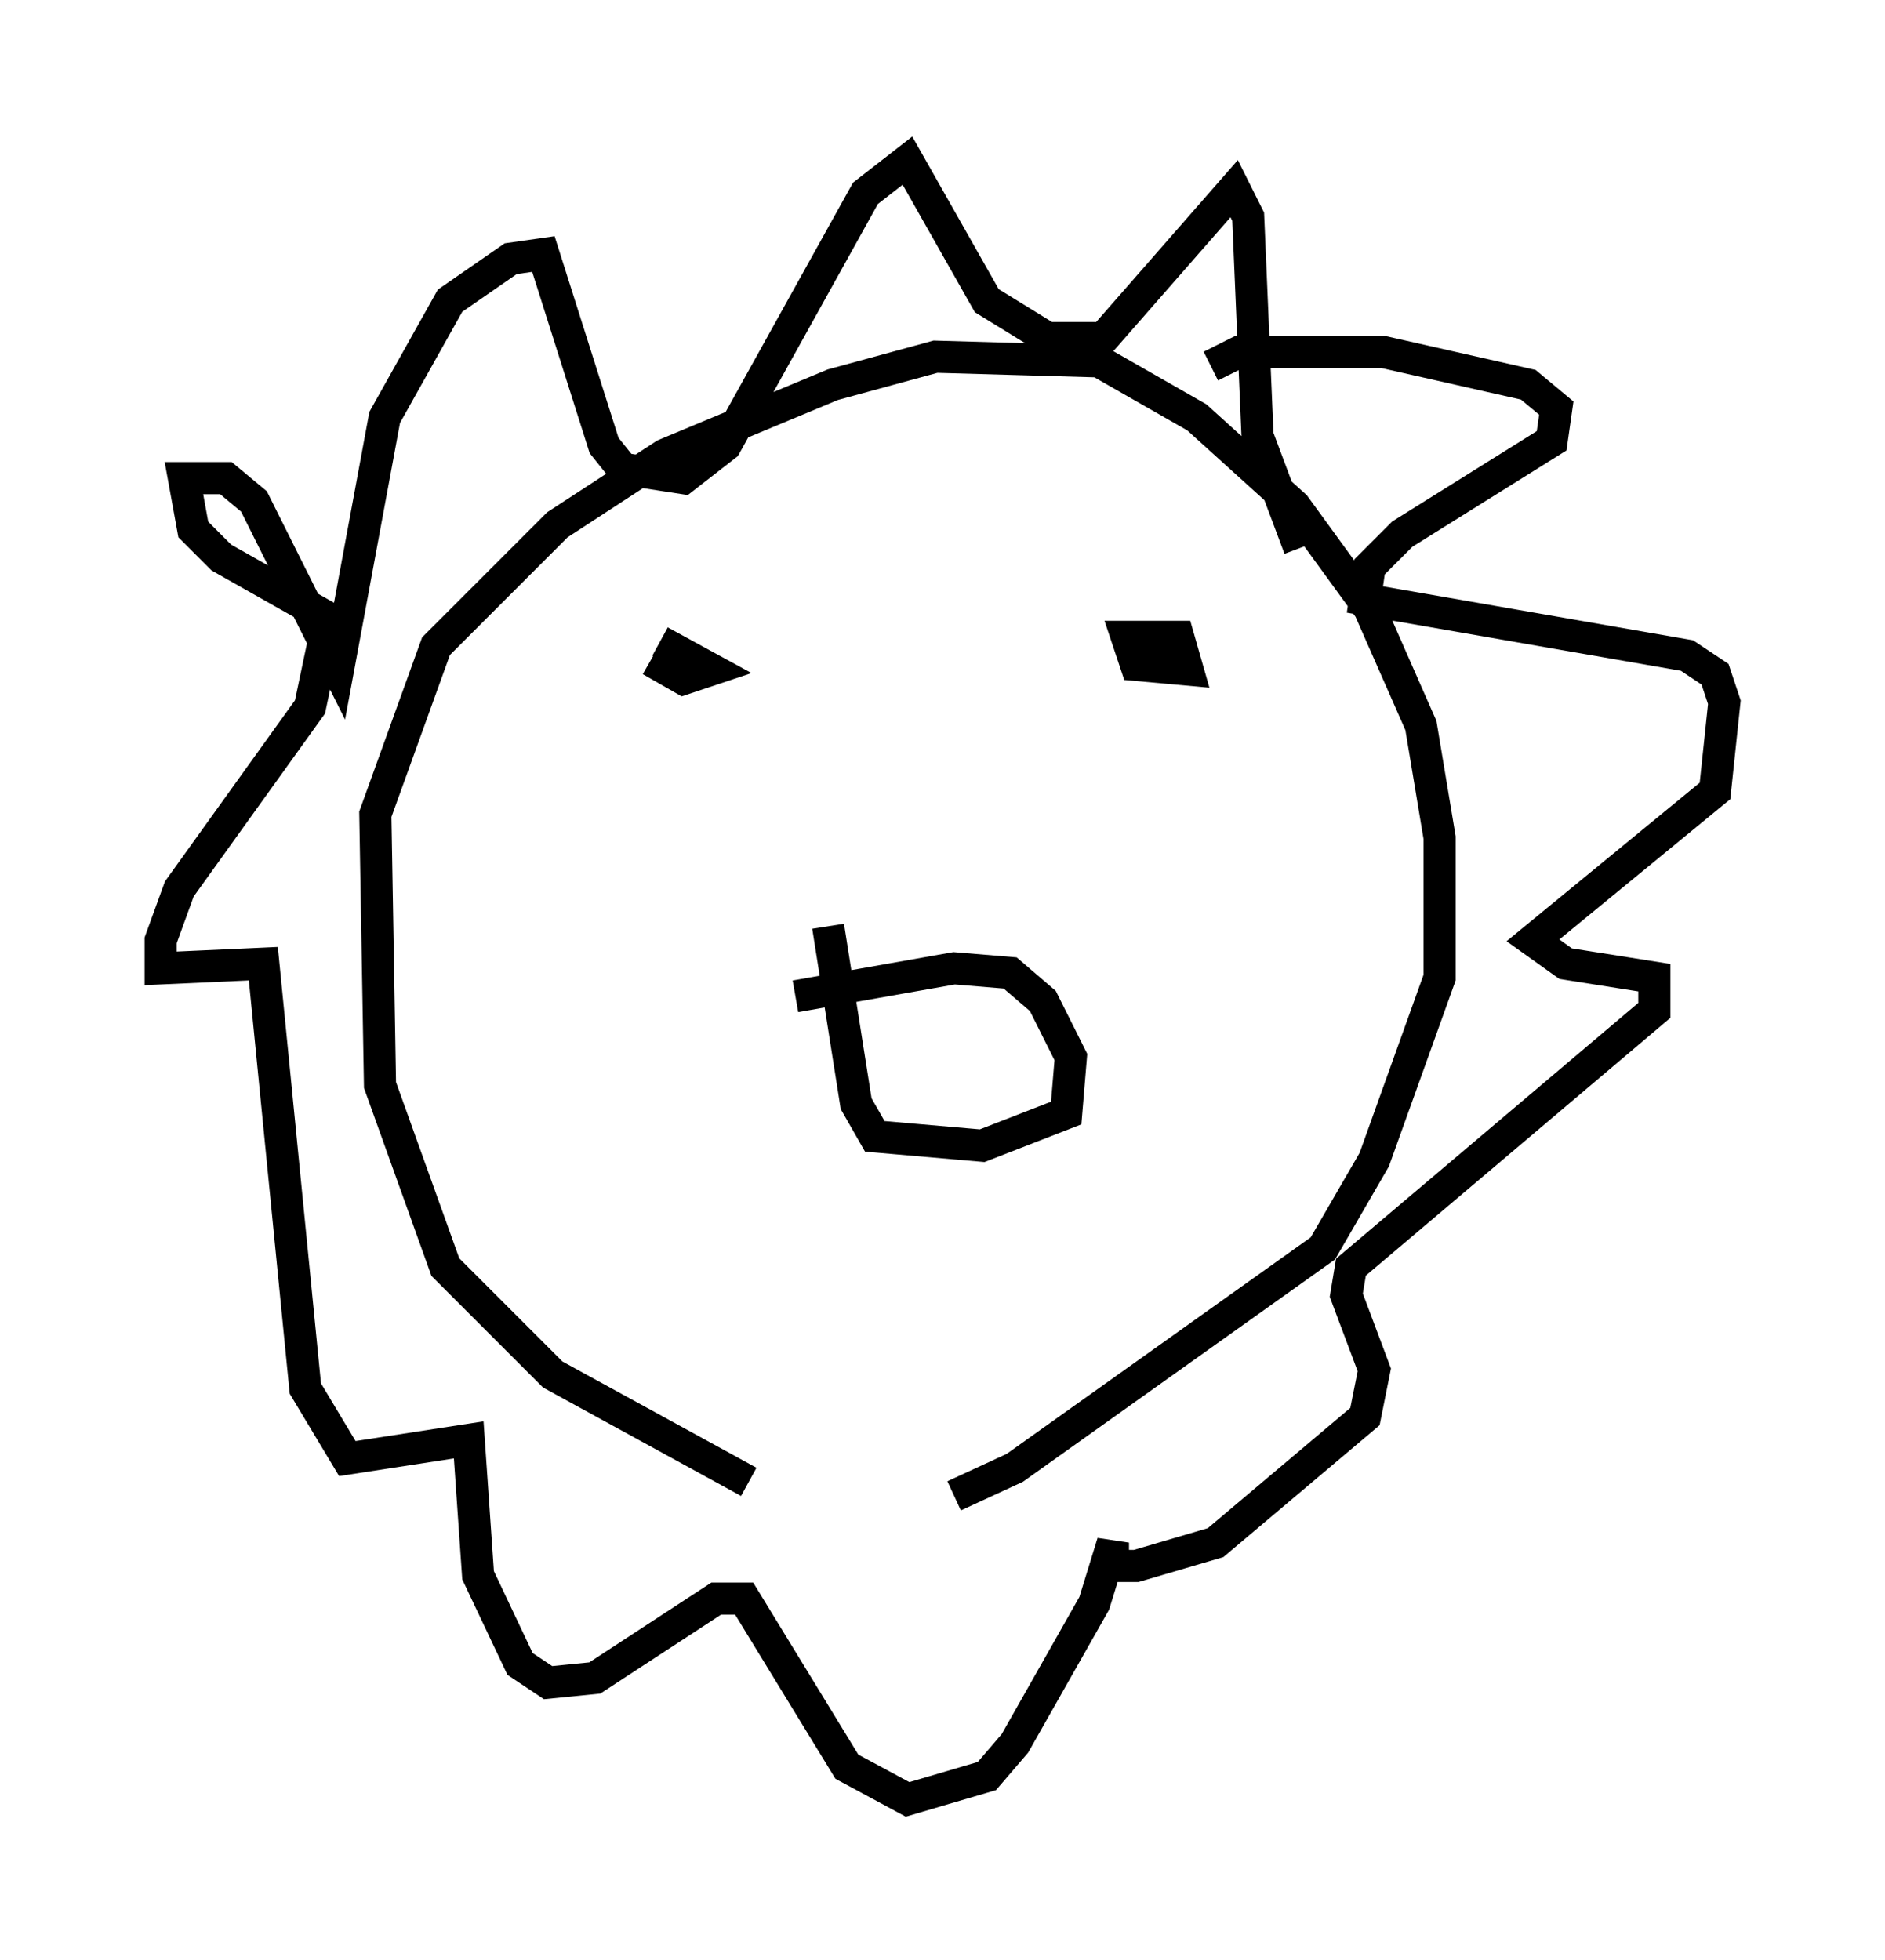 <?xml version="1.0" encoding="utf-8" ?>
<svg baseProfile="full" height="60.983" version="1.1" width="58.659" xmlns="http://www.w3.org/2000/svg" xmlns:ev="http://www.w3.org/2001/xml-events" xmlns:xlink="http://www.w3.org/1999/xlink"><defs /><rect fill="white" height="60.983" width="58.659" x="0" y="0" /><path d="M30.709, 46.251 m-7.408, -0.145 l-6.101, -3.341 -3.341, -3.341 l-2.034, -5.665 -0.145, -8.425 l1.888, -5.229 3.777, -3.777 l3.341, -2.179 5.229, -2.179 l3.196, -0.872 5.084, 0.145 l3.05, 1.743 3.05, 2.76 l2.324, 3.196 1.598, 3.631 l0.581, 3.486 0.0, 4.358 l-2.034, 5.665 -1.598, 2.76 l-9.587, 6.827 -1.888, 0.872 m7.989, -35.151 l0.872, -0.436 4.503, 0.0 l4.503, 1.017 0.872, 0.726 l-0.145, 1.017 -4.648, 2.905 l-1.017, 1.017 -0.145, 1.017 l10.022, 1.743 0.872, 0.581 l0.291, 0.872 -0.291, 2.76 l-5.665, 4.648 1.017, 0.726 l2.76, 0.436 0.0, 1.017 l-9.441, 7.989 -0.145, 0.872 l0.872, 2.324 -0.291, 1.453 l-4.648, 3.922 -2.469, 0.726 l-0.726, 0.0 0.0, -0.726 l-0.581, 1.888 -2.469, 4.358 l-0.872, 1.017 -2.469, 0.726 l-1.888, -1.017 -3.196, -5.229 l-0.872, 0.0 -3.777, 2.469 l-1.453, 0.145 -0.872, -0.581 l-1.307, -2.76 -0.291, -4.212 l-3.777, 0.581 -1.307, -2.179 l-1.307, -13.218 -3.196, 0.145 l0.0, -0.872 0.581, -1.598 l4.067, -5.665 0.581, -2.76 l-3.341, -1.888 -0.872, -0.872 l-0.291, -1.598 1.307, 0.0 l0.872, 0.726 2.615, 5.229 l1.453, -7.844 2.034, -3.631 l1.888, -1.307 1.017, -0.145 l1.888, 5.955 0.581, 0.726 l1.888, 0.291 1.307, -1.017 l4.358, -7.844 1.307, -1.017 l2.469, 4.358 1.888, 1.162 l1.743, 0.0 4.067, -4.648 l0.436, 0.872 0.291, 6.827 l1.307, 3.486 m-15.687, 13.944 l4.939, -0.872 1.743, 0.145 l1.017, 0.872 0.872, 1.743 l-0.145, 1.743 -2.615, 1.017 l-3.341, -0.291 -0.581, -1.017 l-0.872, -5.52 m-5.229, -8.86 l1.598, 0.872 -0.872, 0.291 l-1.017, -0.581 m15.251, -0.726 l1.162, 0.0 0.291, 1.017 l-1.598, -0.145 -0.291, -0.872 l0.726, 0.0 0.145, 0.436 " fill="none" stroke="black" stroke-width="1" /></svg>